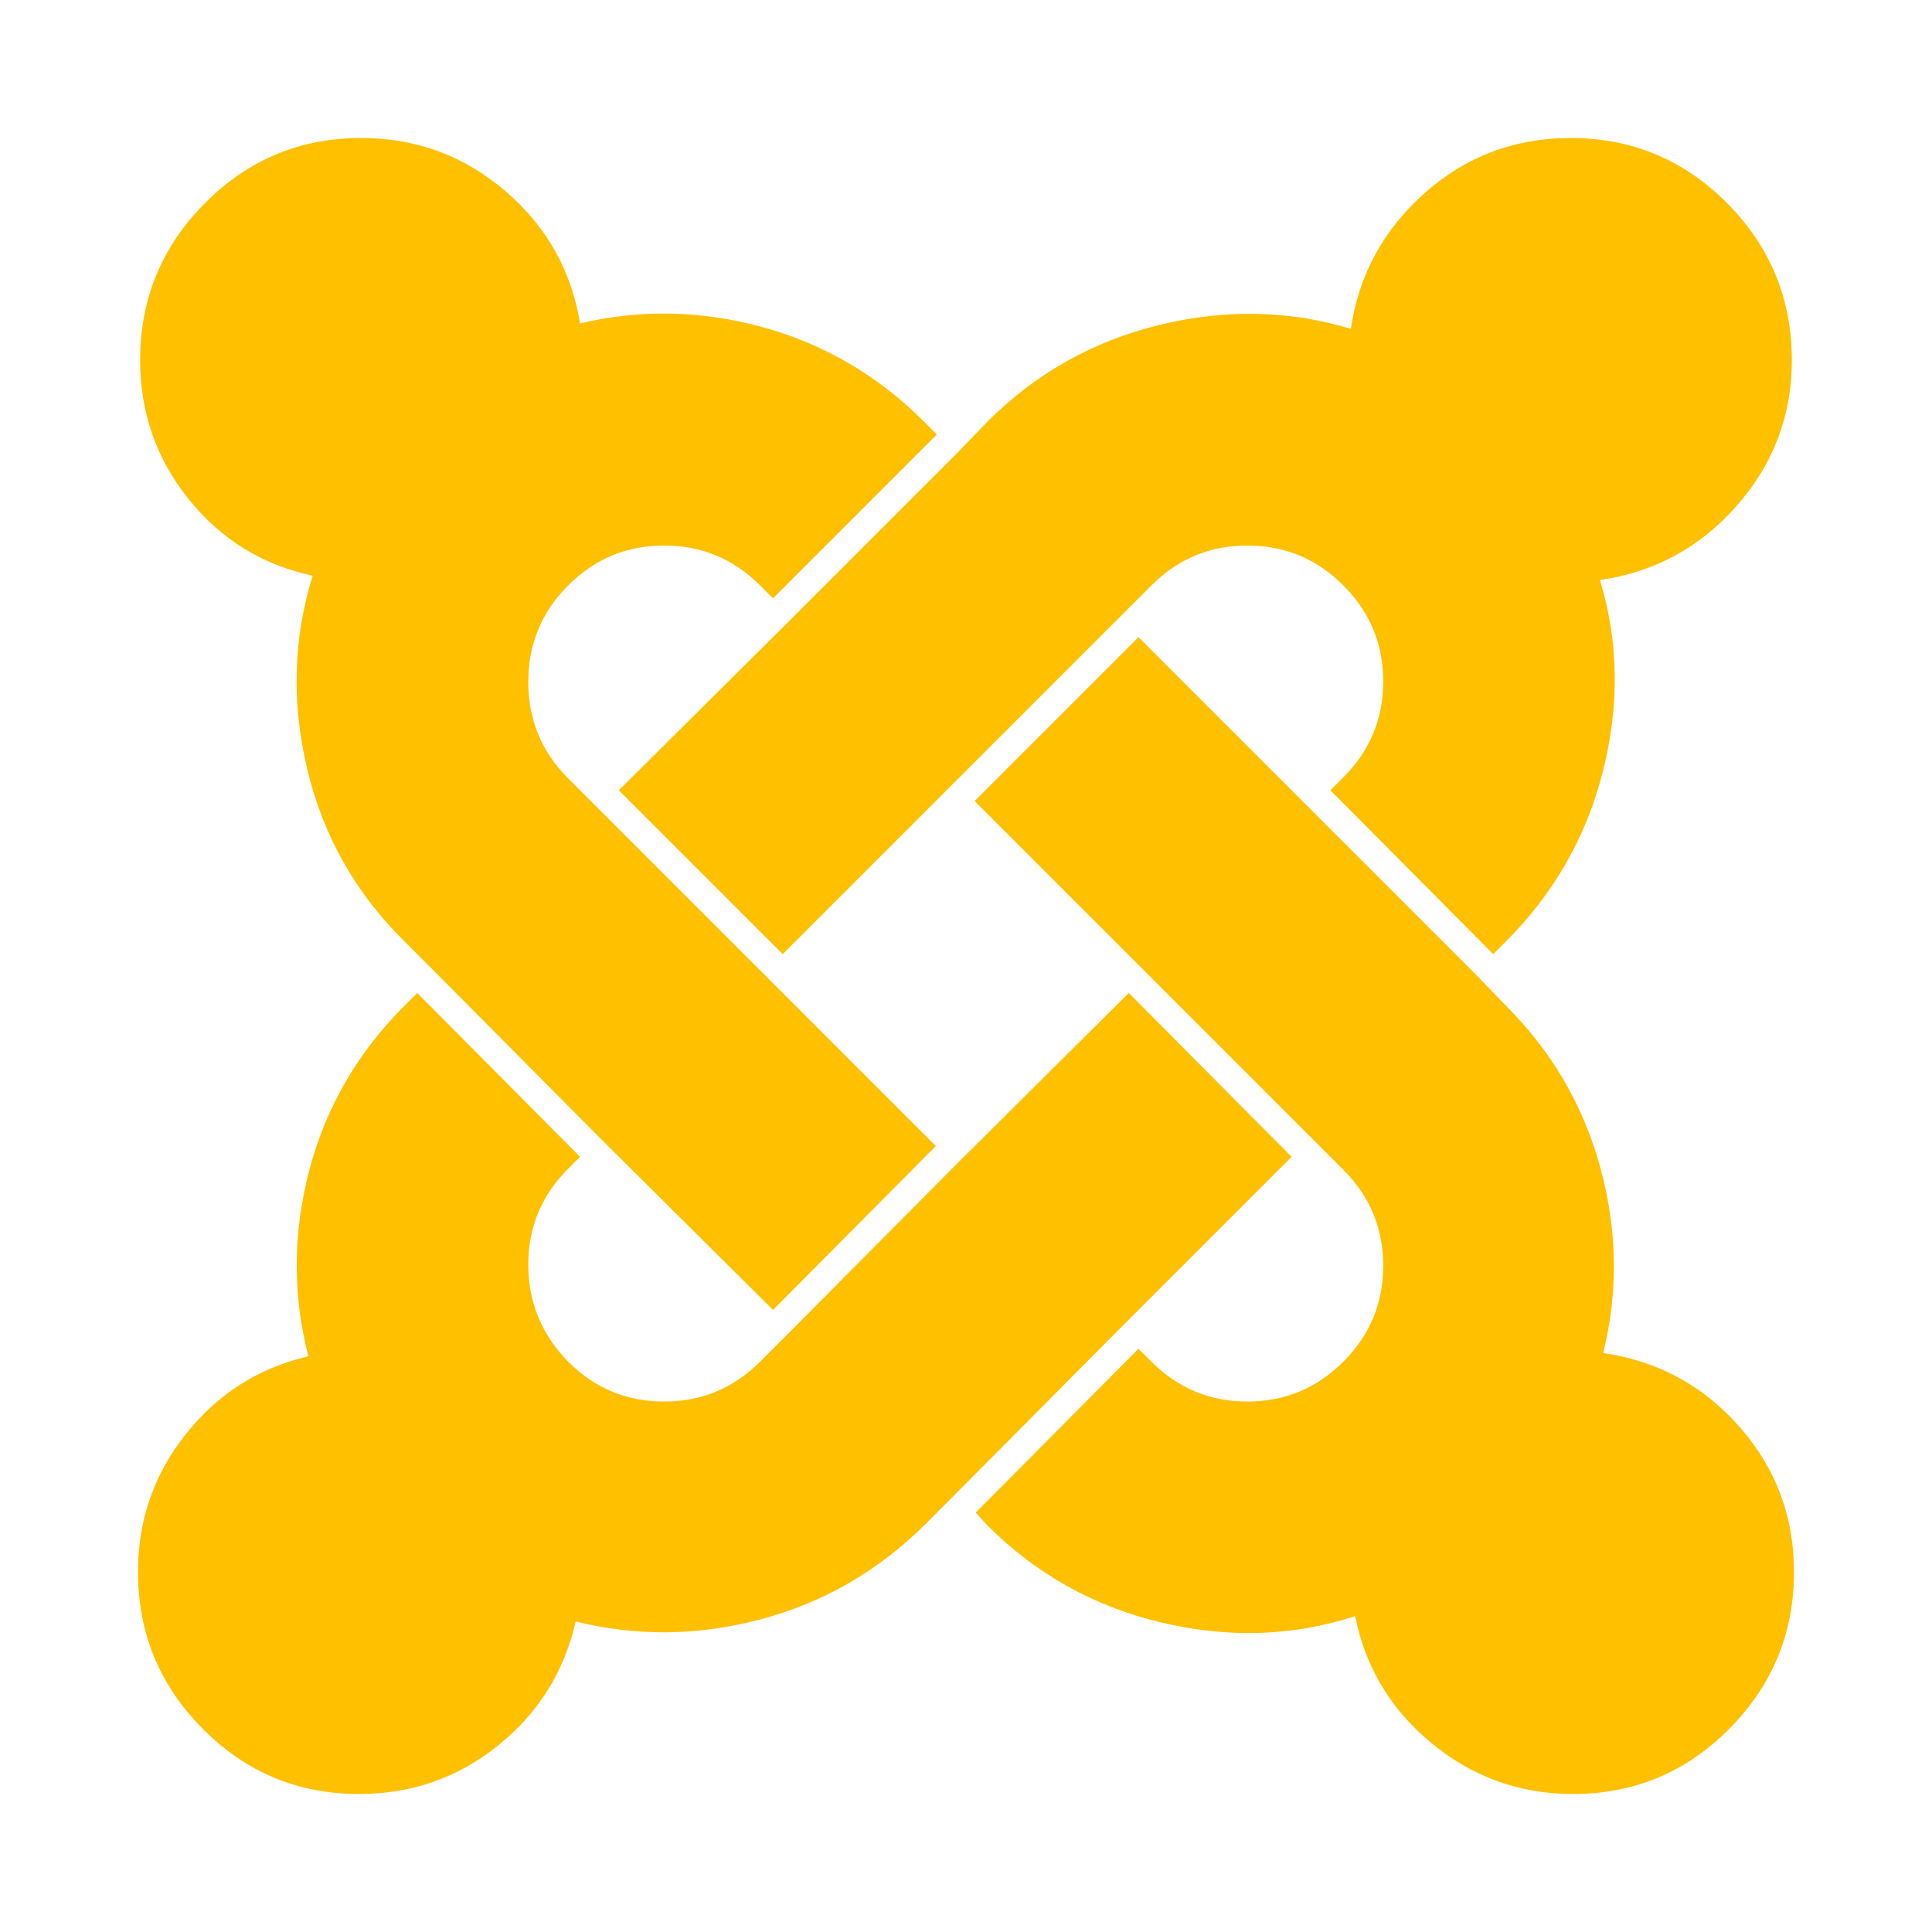<?xml version="1.0" encoding="utf-8"?>
<!-- Generator: Adobe Illustrator 21.1.0, SVG Export Plug-In . SVG Version: 6.00 Build 0)  -->
<svg version="1.1" id="Layer_1" xmlns="http://www.w3.org/2000/svg" xmlns:xlink="http://www.w3.org/1999/xlink" x="0px" y="0px"
	 viewBox="0 0 1792 1792" style="enable-background:new 0 0 1792 1792;" xml:space="preserve">
<style type="text/css">
	.st0{fill:#FFC000;}
</style>
<path class="st0" d="M1198,1073l-160,160l-151,152l-30,30c-43.3,42.7-93.8,71.7-151.5,87s-114.8,16-171.5,2
	c-10.7,46.7-34.7,85-72,115s-80.3,45-129,45c-56.7,0-105-20.2-145-60.5s-60-88.8-60-145.5c0-48,14.8-90.7,44.5-128
	s67.5-61.3,113.5-72c-14.7-57.3-14.3-115,1-173s44.7-108.7,88-152l12-12l151,152l-11,11c-24.7,24.7-37,54.3-37,89s12.3,64.7,37,90
	c24.7,24.7,54.3,37,89,37s64.3-12.3,89-37l30-30l151-152l161-160L1198,1073z M857,391l12,12L717,555l-12-12
	c-24.7-24.7-54.3-37-89-37s-64.3,12.3-89,37s-37,54.5-37,89.5s12.3,64.8,37,89.5l29,29l152,152l160,160l-151,152l-161-160L405,903
	l-30-30c-45.3-44.7-75.3-97.8-90-159.5S272,592,290,534c-46.7-10-85-33.7-115-71s-45-80.3-45-129c0-56.7,20-105.2,60-145.5
	S278.3,128,335,128c50.7,0,95.2,16.3,133.5,49S530,250.7,538,300c56-13.3,112.5-12.2,169.5,3.5S814.3,348.3,857,391z M1664,1458
	c0,56.7-20,105.2-60,145.5s-88.3,60.5-145,60.5c-49.3,0-93-15.7-131-47s-61.7-70.7-71-118c-57.3,18.7-117.2,20.7-179.5,6
	s-116.2-44.7-161.5-90l-11-12l151-152l12,12c24.7,24.7,54.3,37,89,37s64.3-12.3,89-37s37-54.3,37-89s-12.3-64.3-37-89l-30-30
	l-152-152L904,743l152-152l160,160l152,152l29,30c42.7,42.7,71.8,92.8,87.5,150.5s16.5,114.8,2.5,171.5
	c50.7,7.3,92.8,30.2,126.5,68.5S1664,1406.7,1664,1458z M1662,334c0,51.3-17,96.3-51,135s-76.3,61.7-127,69
	c17.3,56.7,18.3,115.5,3,176.5s-45.3,113.8-90,158.5l-12,12l-151-152l12-12c24.7-24.7,37-54.3,37-89s-12.3-64.3-37-89
	s-54.3-37-89-37s-64.3,12.3-89,37l-30,30L886,725L726,885L574,733l161-160l152-152l29-30c44.7-44.7,97.7-74.5,159-89.5
	s120.7-13.8,178,3.5c7.3-50,30.2-92,68.5-126s83.5-51,135.5-51c56.7,0,105,20.2,145,60.5S1662,277.3,1662,334z"/>
</svg>
